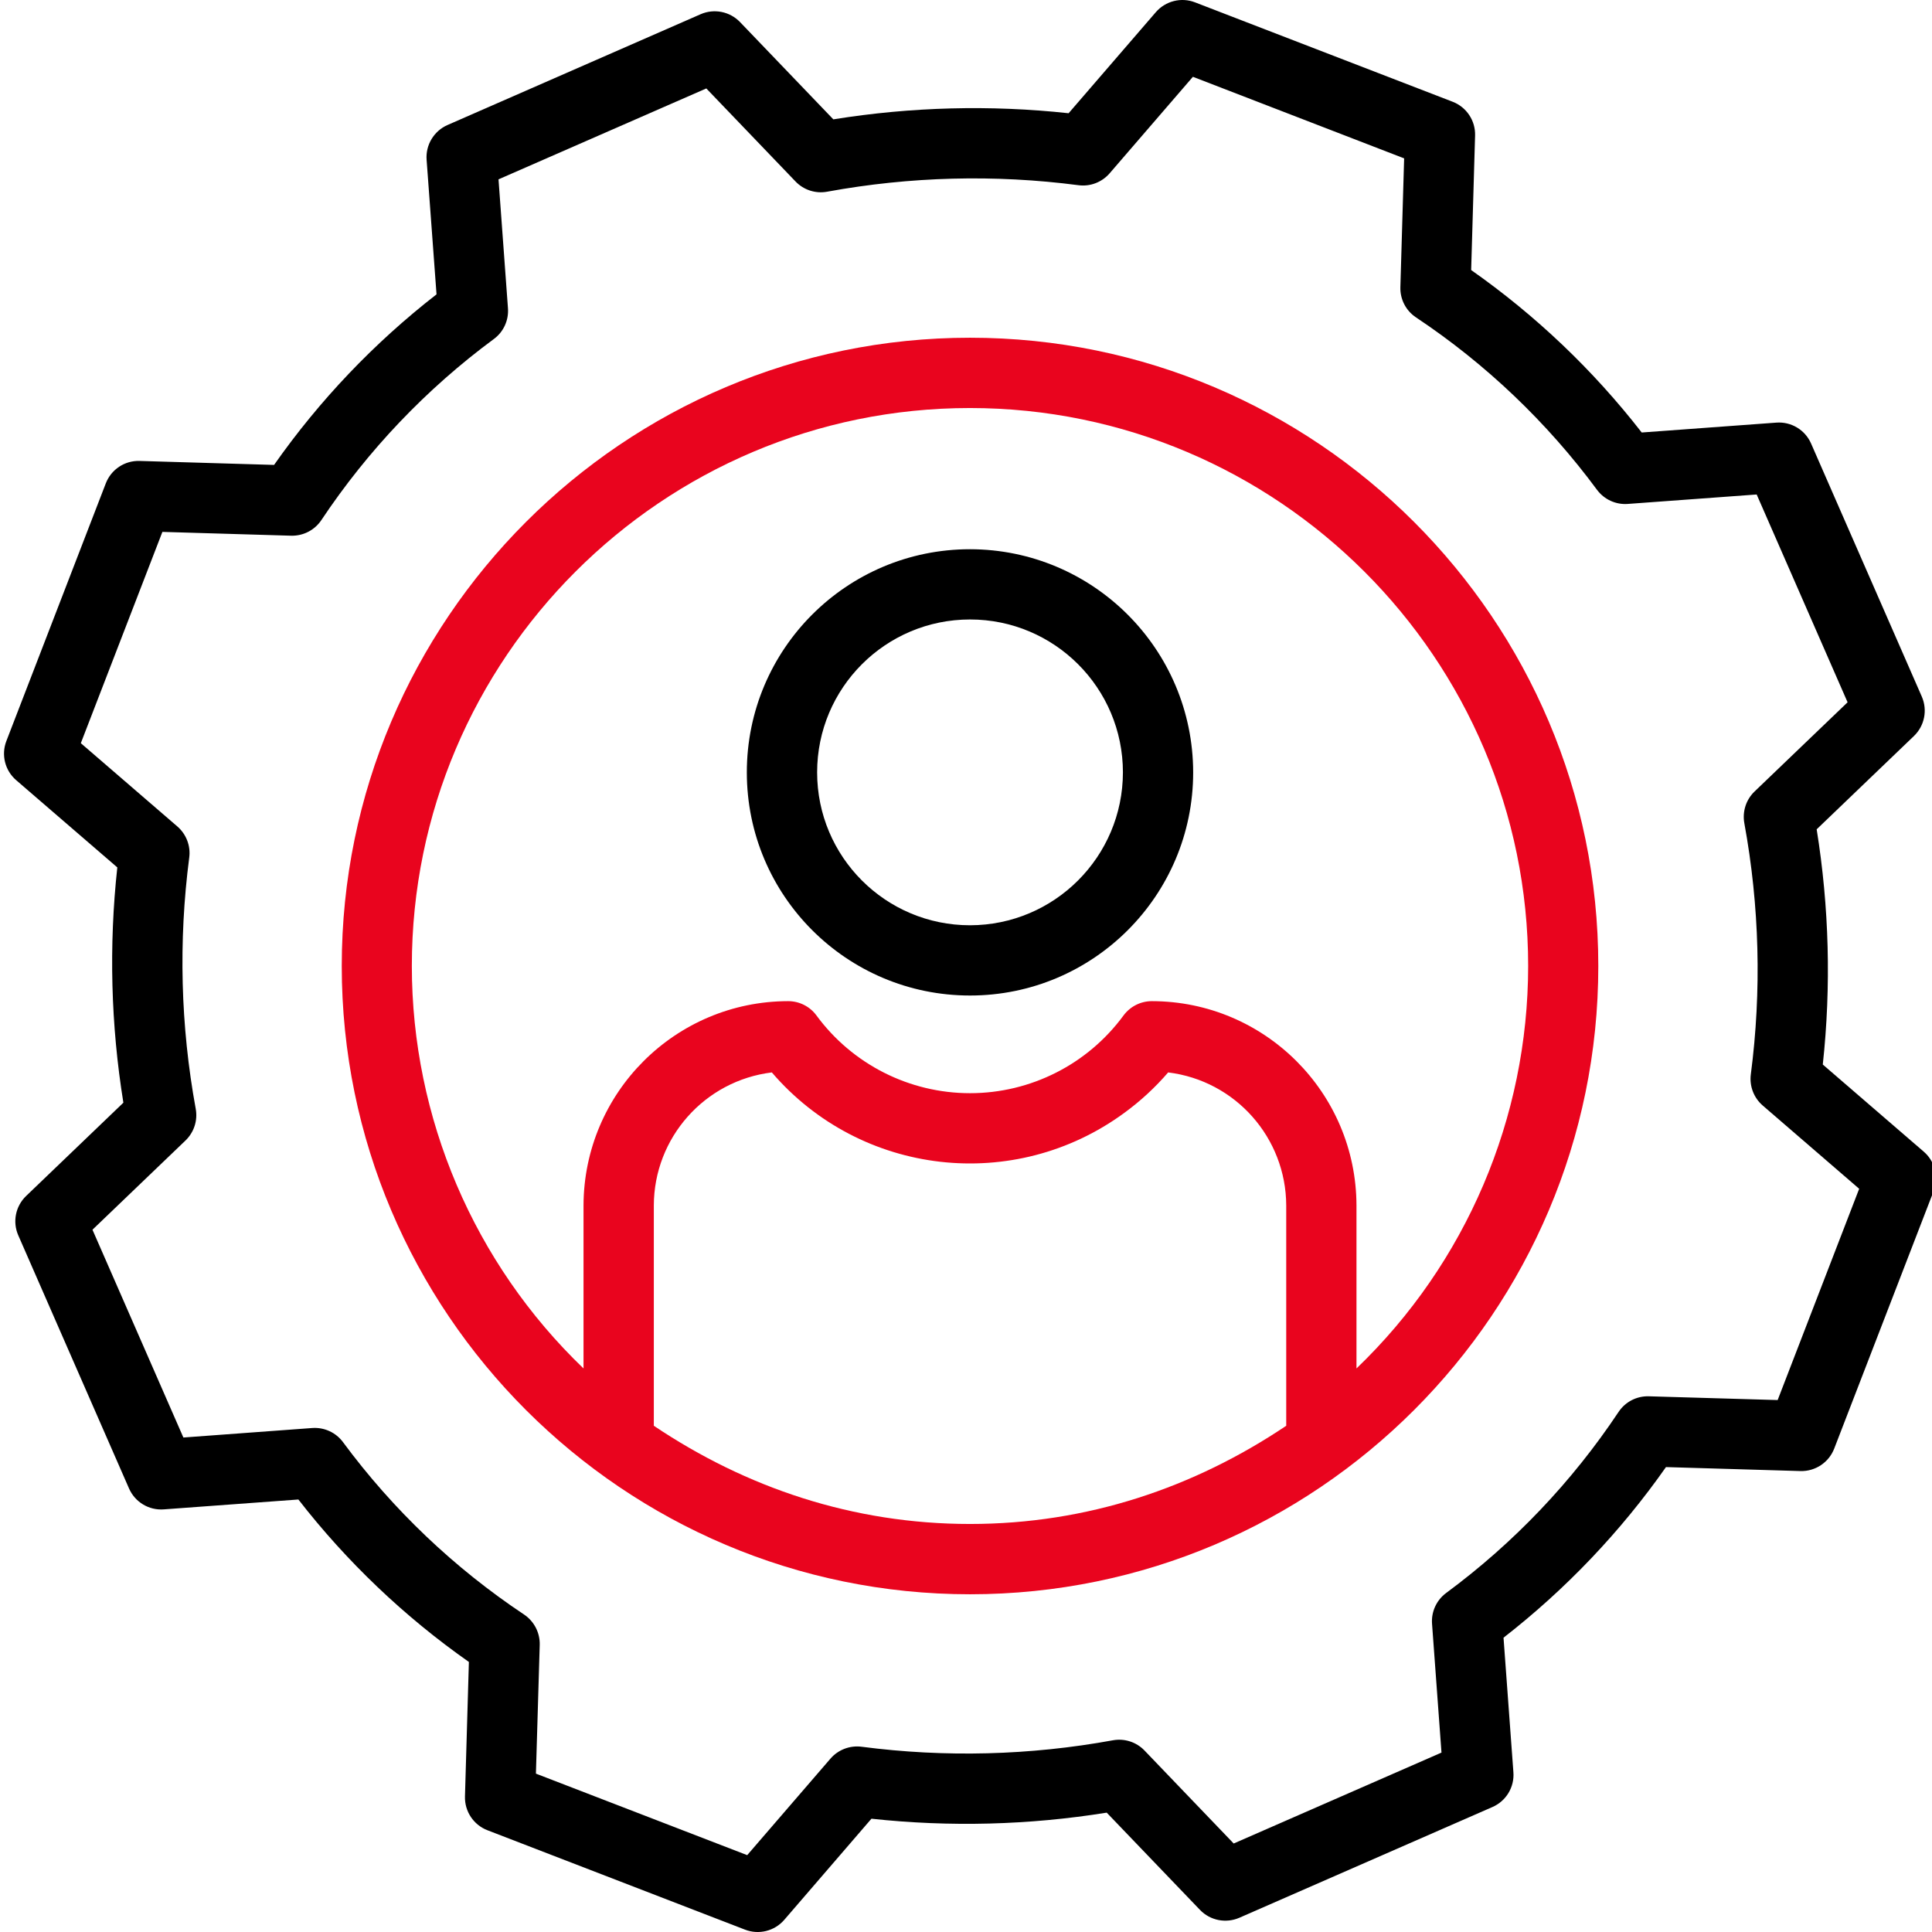 <svg width="36" height="36" viewBox="0 0 36 36" fill="none" xmlns="http://www.w3.org/2000/svg">
<g clip-path="url(#clip0_69_801)">
<path d="M18.075 6.293C11.62 6.293 6.368 11.545 6.368 18C6.368 24.455 11.62 29.707 18.075 29.707C24.53 29.707 29.782 24.455 29.782 18C29.782 11.545 24.53 6.293 18.075 6.293ZM12.183 26.567V22.463C12.186 21.2 13.129 20.137 14.382 19.983C16.038 21.913 18.901 22.241 20.951 20.736C21.251 20.517 21.525 20.264 21.767 19.983C23.021 20.137 23.963 21.2 23.967 22.463V26.567C22.248 27.721 20.258 28.397 18.075 28.397C15.892 28.397 13.901 27.721 12.183 26.567ZM25.276 25.499V22.463C25.271 20.36 23.566 18.657 21.463 18.655C21.255 18.655 21.059 18.754 20.935 18.922C20.267 19.832 19.205 20.37 18.075 20.37C16.945 20.37 15.883 19.832 15.214 18.922C15.091 18.754 14.895 18.655 14.687 18.655C12.584 18.657 10.879 20.36 10.873 22.463V25.499C8.831 23.539 7.675 20.831 7.674 18C7.674 12.267 12.34 7.603 18.073 7.603C23.806 7.603 28.475 12.267 28.475 18C28.474 20.831 27.319 23.539 25.276 25.499Z" fill="#E9041E"/>
<path d="M33.965 19.836C34.123 18.377 34.084 16.902 33.851 15.453L35.663 13.715C35.861 13.525 35.92 13.232 35.81 12.98L33.747 8.265C33.636 8.01 33.376 7.854 33.099 7.875L30.591 8.059C29.688 6.897 28.617 5.877 27.413 5.032L27.486 2.526C27.495 2.249 27.327 1.996 27.068 1.896L22.268 0.044C22.011 -0.056 21.718 0.018 21.537 0.227L19.912 2.11C18.452 1.952 16.977 1.991 15.528 2.224L13.79 0.412C13.6 0.214 13.307 0.155 13.055 0.265L8.34 2.329C8.086 2.44 7.929 2.7 7.949 2.976L8.134 5.485C6.972 6.388 5.952 7.459 5.107 8.663L2.601 8.589C2.323 8.58 2.071 8.748 1.971 9.008L0.119 13.807C0.019 14.065 0.092 14.357 0.302 14.538L2.186 16.163C2.027 17.623 2.065 19.097 2.299 20.547L0.487 22.285C0.289 22.475 0.23 22.768 0.341 23.02L2.404 27.735C2.515 27.989 2.774 28.146 3.052 28.125L5.56 27.941C6.462 29.102 7.534 30.123 8.737 30.968L8.664 33.474C8.656 33.751 8.823 34.004 9.083 34.104L13.882 35.956C14.14 36.056 14.433 35.983 14.614 35.773L16.238 33.889C17.698 34.047 19.172 34.009 20.622 33.776L22.36 35.588C22.55 35.786 22.843 35.844 23.095 35.734L27.81 33.671C28.064 33.56 28.221 33.301 28.2 33.024L28.016 30.516C29.177 29.613 30.198 28.541 31.043 27.337L33.548 27.411C33.826 27.419 34.078 27.251 34.178 26.992L36.031 22.193C36.13 21.935 36.057 21.642 35.848 21.461L33.965 19.836ZM33.124 26.088L30.724 26.018C30.498 26.011 30.285 26.121 30.16 26.309C29.293 27.611 28.206 28.753 26.948 29.682C26.767 29.816 26.667 30.033 26.684 30.257L26.86 32.657L22.988 34.351L21.326 32.618C21.174 32.46 20.952 32.388 20.736 32.428C19.191 32.71 17.612 32.751 16.055 32.548C15.836 32.52 15.618 32.603 15.474 32.77L13.923 34.568L9.986 33.049L10.057 30.649C10.063 30.424 9.953 30.211 9.766 30.085C8.464 29.218 7.322 28.131 6.392 26.873C6.259 26.692 6.042 26.593 5.818 26.609L3.417 26.786L1.723 22.914L3.456 21.252C3.615 21.099 3.687 20.878 3.647 20.661C3.364 19.116 3.324 17.537 3.526 15.98C3.555 15.762 3.471 15.544 3.305 15.4L1.506 13.848L3.026 9.911L5.425 9.982C5.651 9.988 5.864 9.878 5.989 9.69C6.857 8.388 7.943 7.247 9.202 6.317C9.383 6.184 9.482 5.967 9.465 5.743L9.289 3.342L13.161 1.648L14.823 3.381C14.975 3.54 15.197 3.612 15.413 3.572C16.959 3.289 18.538 3.248 20.096 3.451C20.314 3.48 20.532 3.396 20.676 3.23L22.228 1.431L26.164 2.951L26.094 5.35C26.087 5.576 26.197 5.789 26.385 5.914C27.687 6.781 28.828 7.869 29.758 9.127C29.892 9.307 30.108 9.407 30.332 9.39L32.733 9.214L34.427 13.086L32.694 14.748C32.535 14.9 32.464 15.122 32.503 15.338C32.786 16.883 32.827 18.462 32.624 20.02C32.596 20.238 32.679 20.456 32.846 20.6L34.643 22.151L33.124 26.088Z" fill="black"/>
<path d="M18.075 10.234C15.778 10.234 13.916 12.095 13.916 14.392C13.916 16.689 15.778 18.55 18.075 18.55C20.371 18.55 22.233 16.688 22.233 14.392C22.23 12.097 20.37 10.237 18.075 10.234ZM18.075 17.241C16.501 17.241 15.226 15.965 15.226 14.392C15.226 12.819 16.501 11.543 18.075 11.543C19.648 11.543 20.924 12.819 20.924 14.392C20.922 15.965 19.647 17.239 18.075 17.241Z" fill="black"/>
</g>
<defs>
<clipPath id="clip0_69_801">
<rect width="36" height="36" fill="white"/>
</clipPath>
</defs>
</svg>
